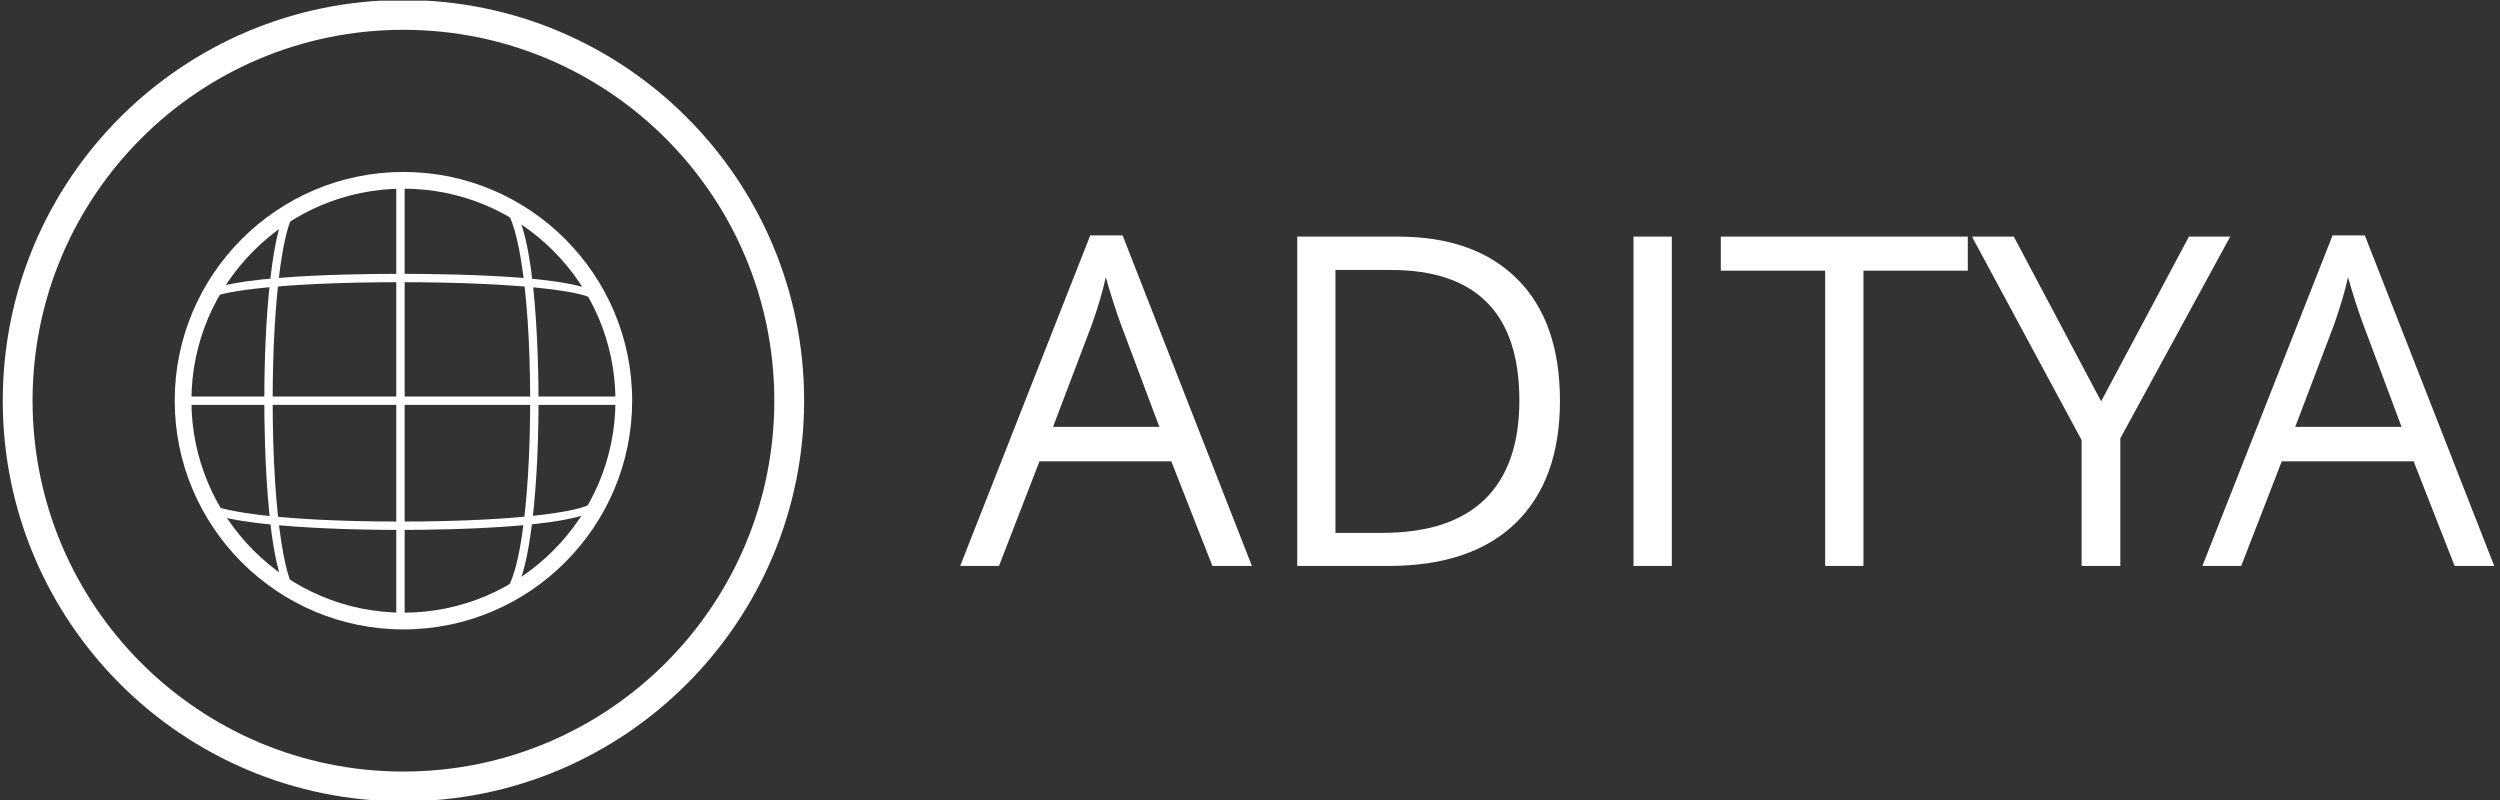 <svg xmlns="http://www.w3.org/2000/svg" version="1.1" xmlns:xlink="http://www.w3.org/1999/xlink" xmlns:svgjs="http://svgjs.dev/svgjs" width="1000" height="320" viewBox="0 0 1000 320"><rect x="0" y="0" width="1000" height="320" fill="#333333" stroke="none"/><g transform="matrix(1,0,0,1,-0.606,0.272)"><svg viewBox="0 0 396 127" data-background-color="#161618" preserveAspectRatio="xMidYMid meet" height="320" width="1000" xmlns="http://www.w3.org/2000/svg" xmlns:xlink="http://www.w3.org/1999/xlink"><g id="tight-bounds" transform="matrix(1,0,0,1,0.24,-0.108)"><svg viewBox="0 0 395.52 127.216" height="127.216" width="395.52"><g><svg viewBox="0 0 642.37 206.614" height="127.216" width="395.52"><g transform="matrix(1,0,0,1,246.85,60.697)"><svg viewBox="0 0 395.52 85.22" height="85.22" width="395.52"><g id="textblocktransform"><svg viewBox="0 0 395.52 85.22" height="85.22" width="395.52" id="textblock"><g><svg viewBox="0 0 395.52 85.22" height="85.22" width="395.52"><g transform="matrix(1,0,0,1,0,0)"><svg width="395.52" viewBox="0 -33.39 154.97 33.39" height="85.22" data-palette-color="#ffffff"><path d="M13.3-24.37L9.38-14.05 20.12-14.05 16.25-24.37Q15.47-26.49 14.71-29.17L14.71-29.17Q14.26-27.1 13.3-24.37L13.3-24.37ZM16.41-33.39L29.47 0 25.48 0 21.33-10.57 8.01-10.57 3.92 0 0 0 13.14-33.39 16.41-33.39ZM56.29-28.97Q60.59-24.67 60.59-16.68 60.59-8.7 56.13-4.35 51.67 0 43.25 0L43.25 0 34.05 0 34.05-33.27 44.23-33.27Q51.99-33.27 56.29-28.97ZM37.91-3.34L42.62-3.34Q49.52-3.34 53.01-6.74 56.49-10.14 56.49-16.72 56.49-23.31 53.23-26.61 49.97-29.9 43.53-29.9L43.53-29.9 37.91-29.9 37.91-3.34ZM71.89-33.27L71.89 0 68.02 0 68.02-33.27 71.89-33.27ZM101.79-29.83L91.25-29.83 91.25 0 87.38 0 87.38-29.83 76.84-29.83 76.84-33.27 101.79-33.27 101.79-29.83ZM117.2-12.89L117.2 0 113.29 0 113.29-12.71 102.21-33.27 106.44-33.27 115.26-16.63 124.13-33.27 128.3-33.27 117.2-12.89ZM138.79-24.37L134.87-14.05 145.61-14.05 141.75-24.37Q140.96-26.49 140.2-29.17L140.2-29.17Q139.75-27.1 138.79-24.37L138.79-24.37ZM141.9-33.39L154.97 0 150.97 0 146.83-10.57 133.51-10.57 129.41 0 125.49 0 138.64-33.39 141.9-33.39Z" opacity="1" transform="matrix(1,0,0,1,0,0)" fill="#ffffff" class="wordmark-text-0" data-fill-palette-color="primary" id="text-0"></path></svg></g></svg></g></svg></g></svg></g><g><svg viewBox="0 0 206.614 206.614" height="206.614" width="206.614"><g><svg></svg></g><g id="icon-0"><svg viewBox="0 0 206.614 206.614" height="206.614" width="206.614"><g><path d="M0 103.307c0-57.055 46.252-103.307 103.307-103.307 57.055 0 103.307 46.252 103.307 103.307 0 57.055-46.252 103.307-103.307 103.307-57.055 0-103.307-46.252-103.307-103.307zM103.307 198.929c52.81 0 95.622-42.811 95.622-95.622 0-52.81-42.811-95.622-95.622-95.622-52.81 0-95.622 42.811-95.622 95.622 0 52.81 42.811 95.622 95.622 95.622z" data-fill-palette-color="accent" fill="#ffffff" stroke="transparent"></path></g><g transform="matrix(1,0,0,1,44.334,44.334)"><svg viewBox="0 0 117.946 117.946" height="117.946" width="117.946"><g><svg xmlns="http://www.w3.org/2000/svg" xmlns:xlink="http://www.w3.org/1999/xlink" version="1.1" x="0" y="0" viewBox="22.49 23.495 54.72 54.72" style="enable-background:new 0 0 100 100;" xml:space="preserve" height="117.946" width="117.946" class="icon-s-0" data-fill-palette-color="accent" id="s-0"><g fill="#ffffff" data-fill-palette-color="accent"><path d="M49.85 78.215c-15.087 0-27.36-12.274-27.36-27.36s12.273-27.36 27.36-27.36 27.36 12.274 27.36 27.36S64.937 78.215 49.85 78.215zM49.85 25.494c-13.983 0-25.36 11.376-25.36 25.36s11.377 25.36 25.36 25.36 25.36-11.376 25.36-25.36S63.834 25.494 49.85 25.494z" fill="#ffffff" data-fill-palette-color="accent"></path><g fill="#ffffff" data-fill-palette-color="accent"><path d="M49.494 66.314c-6.172 0-11.928-0.256-16.207-0.722-6.862-0.747-7.788-1.76-7.788-2.654 0-0.276 0.224-0.5 0.5-0.5 0.274 0 0.498 0.222 0.5 0.496 0.274 0.96 7.765 2.38 22.995 2.38 15.244 0 22.734-1.422 22.997-2.382 0-0.276 0.224-0.497 0.499-0.497 0.276 0 0.5 0.227 0.5 0.503C73.49 66.071 55.124 66.314 49.494 66.314z" fill="#ffffff" data-fill-palette-color="accent"></path><path d="M75.974 51.355H23.016c-0.276 0-0.5-0.224-0.5-0.5s0.224-0.5 0.5-0.5h52.958c0.276 0 0.5 0.224 0.5 0.5S76.25 51.355 75.974 51.355z" fill="#ffffff" data-fill-palette-color="accent"></path><path d="M25.995 39.291c-0.276 0-0.496-0.244-0.496-0.52 0-2.788 16.781-3.089 23.995-3.089 7.215 0 23.996 0.301 23.996 3.089 0 0.276-0.224 0.5-0.5 0.5s-0.5-0.224-0.5-0.5c-0.445-0.844-7.881-2.089-22.996-2.089-15.114 0-22.55 1.246-23.003 2.13C26.491 39.088 26.271 39.291 25.995 39.291z" fill="#ffffff" data-fill-palette-color="accent"></path></g><g fill="#ffffff" data-fill-palette-color="accent"><path d="M37.411 74.85c-4.002 0-4.204-19.989-4.204-23.996 0-6.178 0.33-11.939 0.931-16.223 0.977-6.967 2.336-7.773 3.273-7.773 0.276 0 0.5 0.224 0.5 0.5s-0.224 0.5-0.5 0.5c-0.135 0-1.342 0.194-2.283 6.912-0.594 4.239-0.921 9.951-0.921 16.084 0 14.204 1.663 22.996 3.204 22.996 0.276 0 0.5 0.224 0.5 0.5S37.687 74.85 37.411 74.85z" fill="#ffffff" data-fill-palette-color="accent"></path><path d="M49.494 77.834c-0.276 0-0.5-0.224-0.5-0.5V24.376c0-0.276 0.224-0.5 0.5-0.5s0.5 0.224 0.5 0.5v52.958C49.994 77.61 49.77 77.834 49.494 77.834z" fill="#ffffff" data-fill-palette-color="accent"></path><path d="M61.578 74.85c-0.276 0-0.5-0.224-0.5-0.5s0.224-0.5 0.5-0.5c0.657 0 1.695-1.811 2.454-6.916 0.631-4.238 0.978-9.948 0.978-16.08 0-14.204-1.781-22.996-3.432-22.996-0.276 0-0.5-0.224-0.5-0.5s0.224-0.5 0.5-0.5c4.218 0 4.432 19.989 4.432 23.996 0 6.179-0.351 11.942-0.988 16.227C63.985 74.045 62.56 74.85 61.578 74.85z" fill="#ffffff" data-fill-palette-color="accent"></path></g></g></svg></g></svg></g></svg></g></svg></g></svg></g><defs></defs></svg><rect width="395.52" height="127.216" fill="none" stroke="none" visibility="hidden"></rect></g></svg></g></svg>